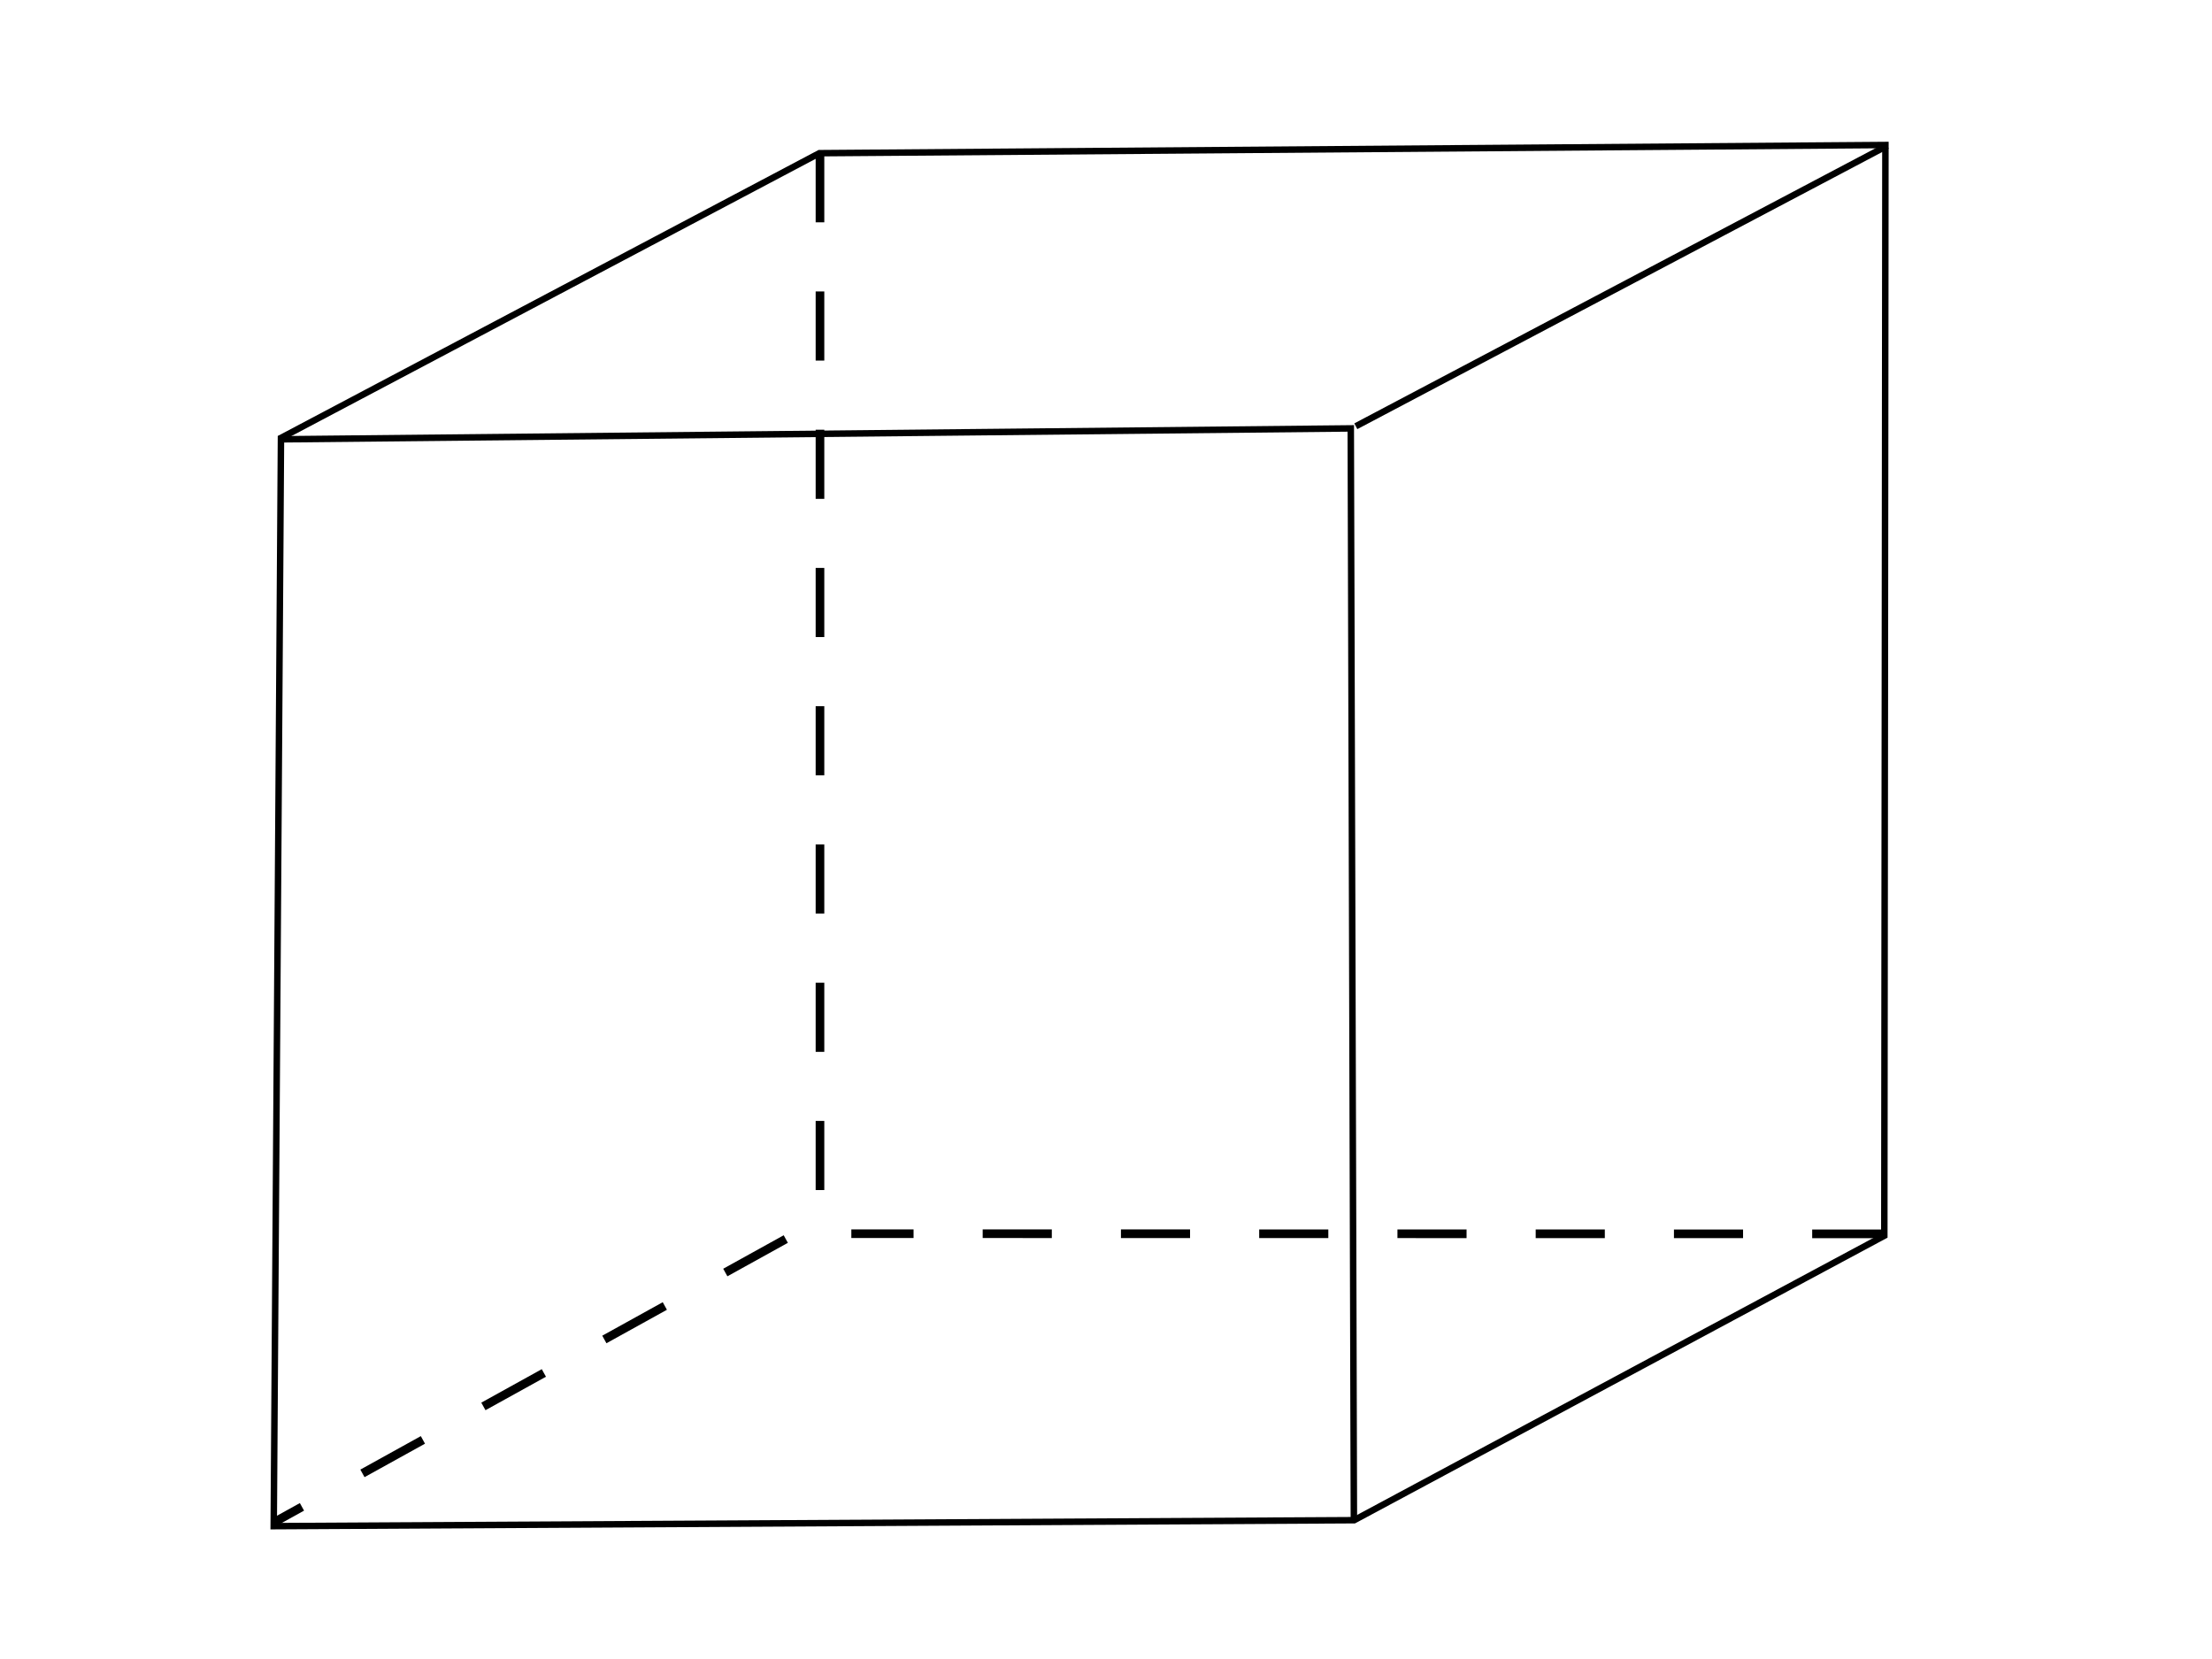 <?xml version="1.0" encoding="UTF-8" standalone="yes"?>
<!-- Created with Inkscape (http://www.inkscape.org/) -->
<svg
   xmlns:dc="http://purl.org/dc/elements/1.1/"
   xmlns:cc="http://web.resource.org/cc/"
   xmlns:rdf="http://www.w3.org/1999/02/22-rdf-syntax-ns#"
   xmlns:svg="http://www.w3.org/2000/svg"
   xmlns="http://www.w3.org/2000/svg"
   xmlns:sodipodi="http://sodipodi.sourceforge.net/DTD/sodipodi-0.dtd"
   xmlns:inkscape="http://www.inkscape.org/namespaces/inkscape"
   id="svg2331"
   sodipodi:version="0.32"
   inkscape:version="0.45.1"
   width="1024"
   height="768"
   version="1.0"
   sodipodi:docname="kubus.svg"
   inkscape:output_extension="org.inkscape.output.svg.inkscape"
>
  <defs
     id="defs2334" />
  <sodipodi:namedview
     inkscape:window-height="712"
     inkscape:window-width="1024"
     inkscape:pageshadow="2"
     inkscape:pageopacity="0.0"
     guidetolerance="10.0"
     gridtolerance="10.0"
     objecttolerance="10.0"
     borderopacity="1.0"
     bordercolor="#666666"
     pagecolor="#ffffff"
     id="base"
     inkscape:zoom="0.49088541"
     inkscape:cx="185.67845"
     inkscape:cy="410.05976"
     inkscape:window-x="-4"
     inkscape:window-y="-4"
     inkscape:current-layer="svg2331"
     showguides="true"
     inkscape:guide-bbox="true" />
  <path
     style="fill:none;fill-rule:evenodd;stroke:#000000;stroke-width:3.001;stroke-linecap:butt;stroke-linejoin:miter;stroke-miterlimit:4;stroke-dasharray:none;stroke-opacity:1"
     d="M 128.689,203.382 L 625.315,198.32 L 626.75,703.081"
     id="path3305" />
  <path
     style="fill:none;fill-rule:evenodd;stroke:#000000;stroke-width:3;stroke-linecap:butt;stroke-linejoin:miter;stroke-miterlimit:4;stroke-dasharray:none;stroke-opacity:1"
     d="M 873.63,67.462 L 627.646,197.329"
     id="path3307"
     sodipodi:nodetypes="cc" />
  <path
     style="fill:none;fill-rule:evenodd;stroke:#000000;stroke-width:3;stroke-linecap:butt;stroke-linejoin:miter;stroke-miterlimit:4;stroke-dasharray:none;stroke-opacity:1"
     d="M 126.714,706.5 L 626.882,703.743 L 872.306,572.049 L 872.815,67.13 L 379.319,70.914 L 130.068,202.731 L 126.714,706.5 z "
     id="path3314"
     sodipodi:nodetypes="ccccccc" />
  <path
     style="fill:none;fill-rule:evenodd;stroke:#000000;stroke-width:4;stroke-linecap:butt;stroke-linejoin:miter;stroke-miterlimit:4;stroke-dasharray:32, 32;stroke-dashoffset:0;stroke-opacity:1"
     d="M 379.592,70.92 L 379.592,564.827 L 127,704.641"
     id="path10105"
     sodipodi:nodetypes="ccc" />
  <path
     style="fill:none;fill-rule:evenodd;stroke:#000000;stroke-width:4;stroke-linecap:butt;stroke-linejoin:miter;stroke-miterlimit:4;stroke-dasharray:32, 32;stroke-dashoffset:0;stroke-opacity:1"
     d="M 870.917,571.186 L 394.107,571.114"
     id="path10107"
     sodipodi:nodetypes="cc" />
</svg>
